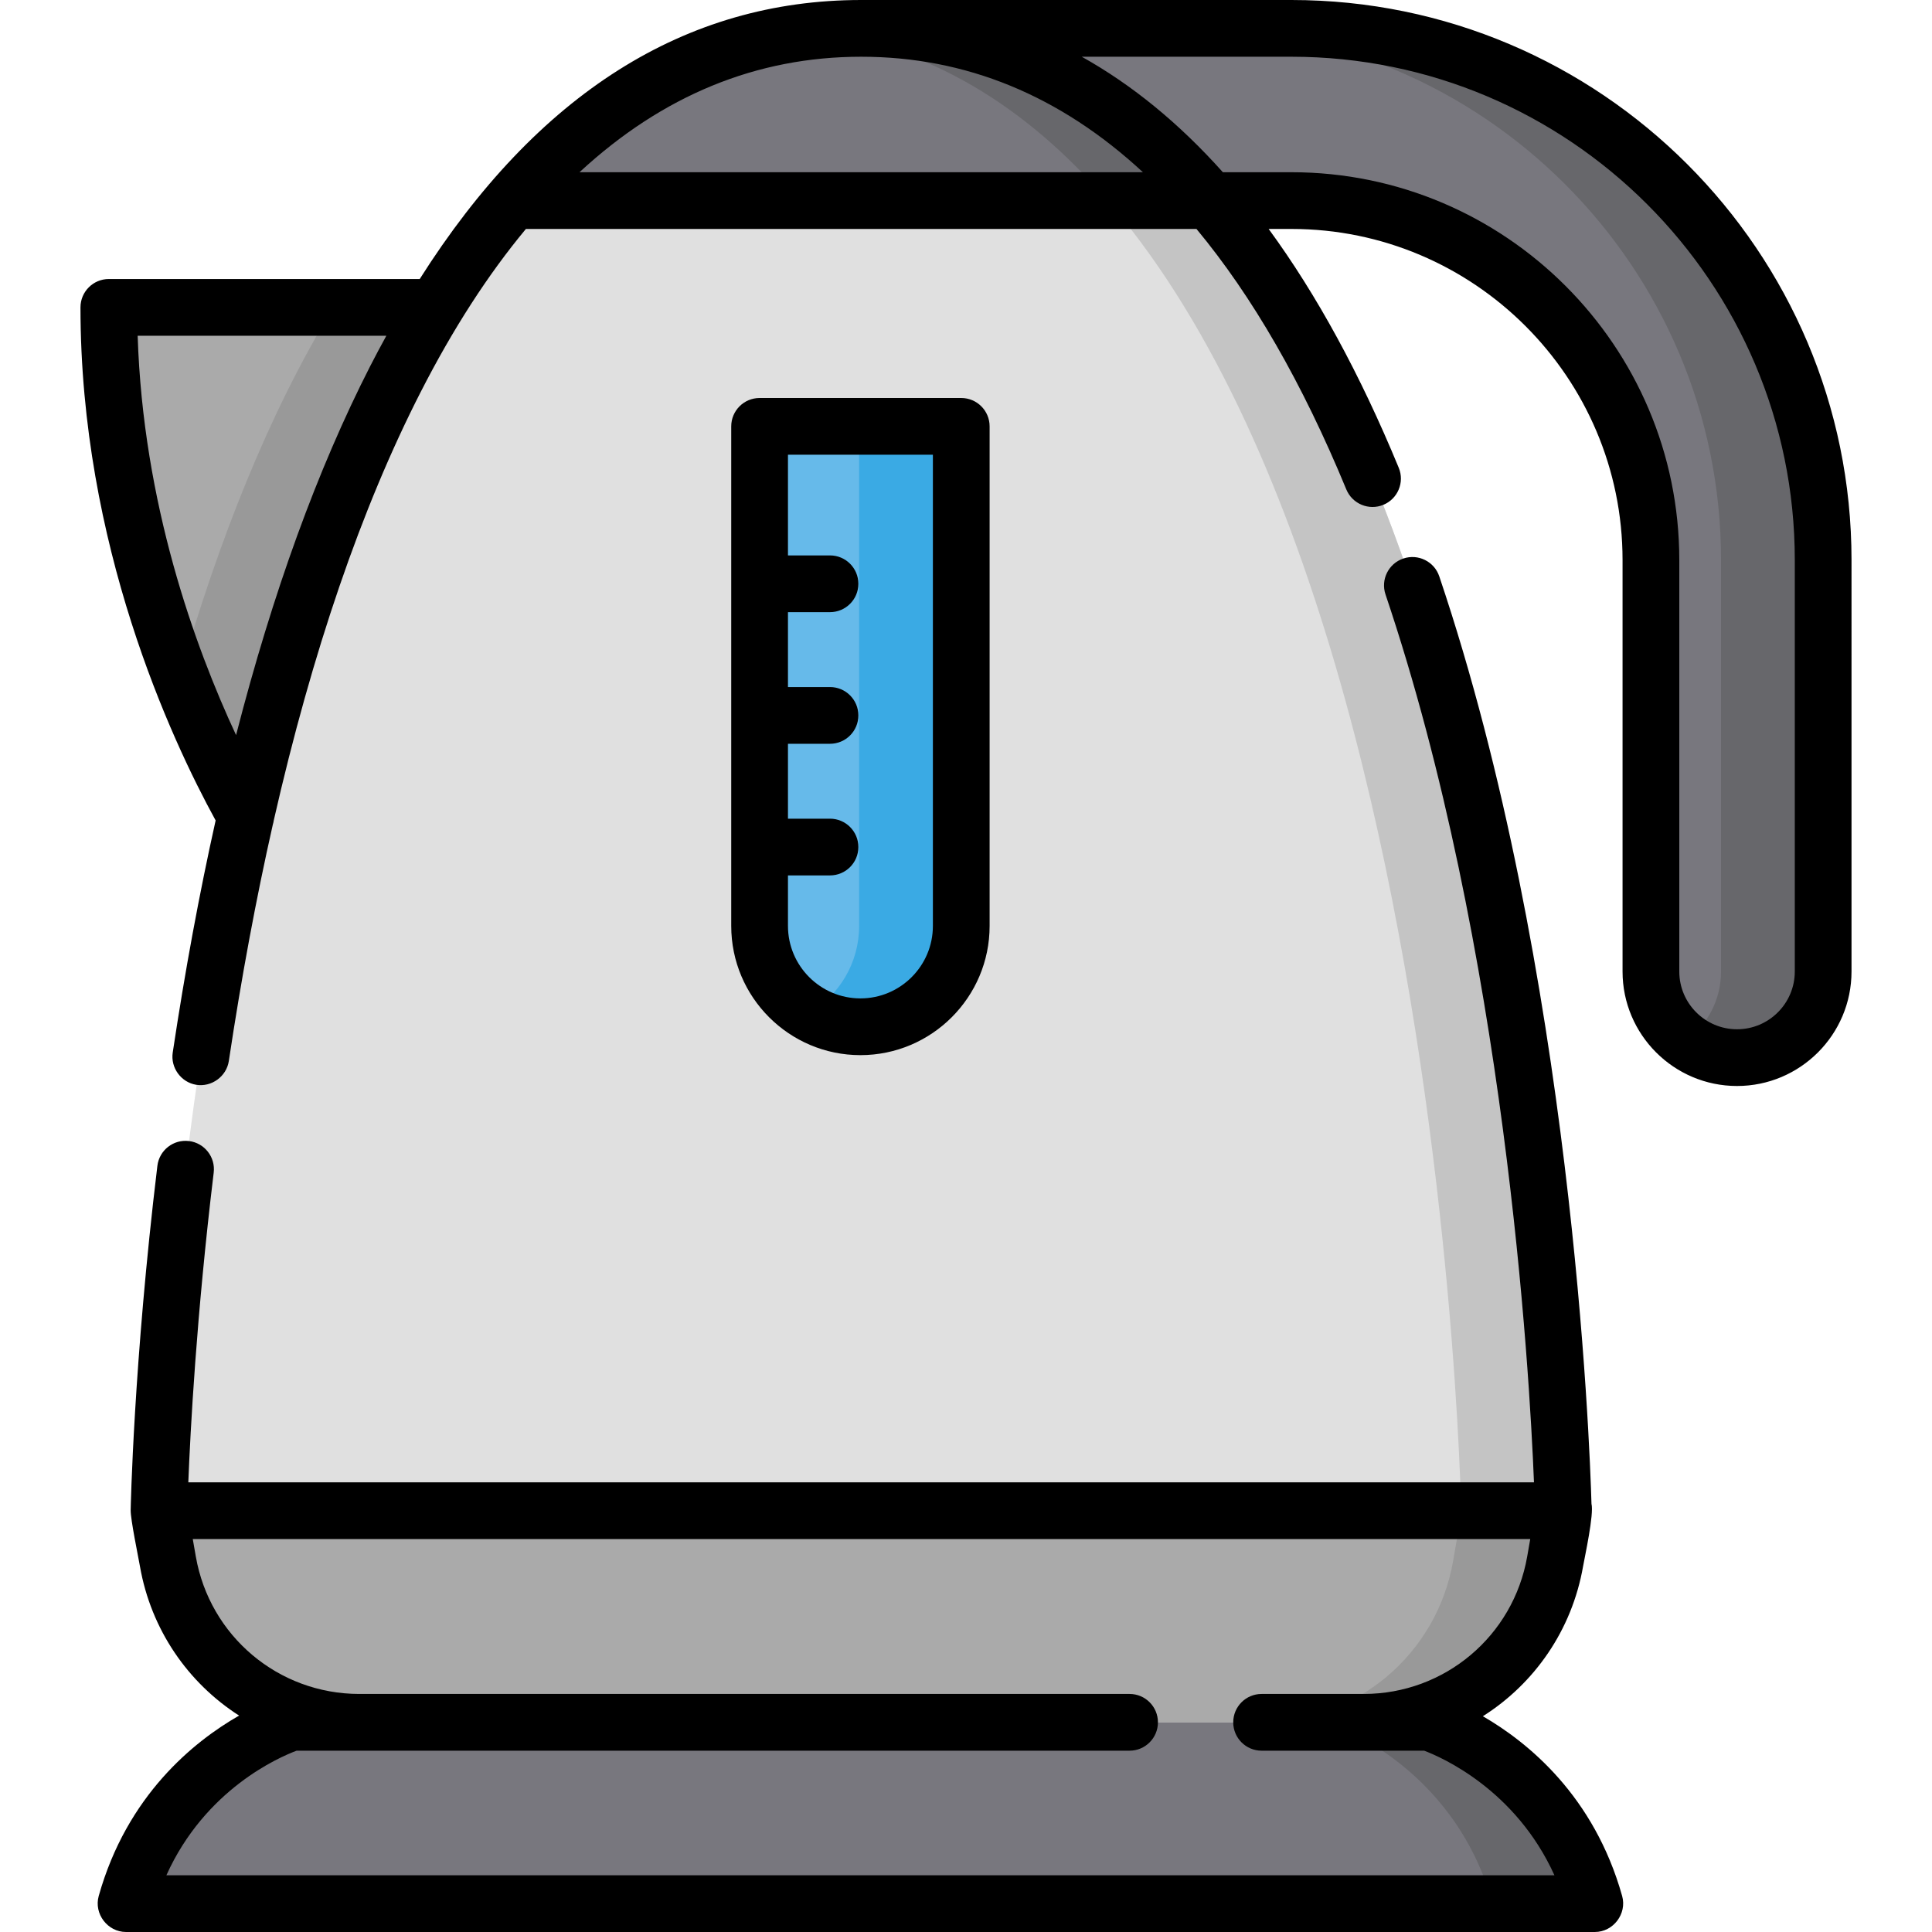<?xml version="1.0" encoding="iso-8859-1"?>
<!-- Generator: Adobe Illustrator 21.0.0, SVG Export Plug-In . SVG Version: 6.00 Build 0)  -->
<svg xmlns="http://www.w3.org/2000/svg" xmlns:xlink="http://www.w3.org/1999/xlink" version="1.1" id="Capa_1" x="0px" y="0px" viewBox="0 0 510.826 510.826" style="enable-background:new 0 0 510.826 510.826;" xml:space="preserve" width="512" height="512">
<g>
	<path style="fill:#AAAAAA;" d="M44.386,412.832l-2.338-13.405h371.475l-2.338,13.405c-4.29,24.599-25.645,42.553-50.616,42.553   H95.002C70.031,455.385,48.676,437.432,44.386,412.832z"/>
	<path style="fill:#999999;" d="M386.523,399.427l-2.338,13.405c-4.29,24.599-25.645,42.553-50.615,42.553h27   c24.971,0,46.326-17.953,50.615-42.553l2.338-13.405H386.523z"/>
	<path style="fill:#E0E0E0;" d="M413.336,399.428c0,0-7.049-391.928-185.644-391.928S42.048,399.428,42.048,399.428H413.336z"/>
	<path style="fill:#C4C4C4;" d="M227.692,7.5c-4.616,0-9.11,0.276-13.5,0.786C379.64,27.512,386.336,399.427,386.336,399.427h27   C413.336,399.427,406.287,7.5,227.692,7.5z"/>
	<path style="fill:#AAAAAA;" d="M115.149,81.273H28.779c0,64.119,25.973,116.434,36.199,134.547   C75.815,168.17,91.748,119.55,115.149,81.273z"/>
	<path style="fill:#999999;" d="M64.978,215.82c10.837-47.65,26.77-96.27,50.172-134.547h-27   c-17.283,28.268-30.492,62.176-40.582,97.173C54.105,195.524,60.834,208.481,64.978,215.82z"/>
	<path style="fill:#78777E;" d="M377.835,455.385c0,0,33.282,10.337,43.84,47.941H227.499H33.323   c10.558-37.604,43.84-47.941,43.84-47.941H377.835z"/>
	<path style="fill:#67676B;" d="M377.835,455.385h-27c0,0,33.282,10.336,43.84,47.941h27   C411.116,465.722,377.835,455.385,377.835,455.385z"/>
	<path style="fill:#78777E;" d="M341.471,7.5H227.696c0.001,0,0.002,0,0.003,0c1.2,0,2.391,0.023,3.575,0.061   c36.256,1.078,65.303,18.508,88.573,45.476h21.624c52.405,0,95.039,42.634,95.039,95.039v108.795   c0,12.574,10.194,22.769,22.769,22.769c12.574,0,22.769-10.194,22.769-22.769V148.077C482.048,70.562,418.986,7.5,341.471,7.5z"/>
	<path style="fill:#67676B;" d="M341.471,7.5h-27c77.514,0,140.576,63.062,140.576,140.576v108.795   c0,7.52-3.648,14.186-9.269,18.333c3.778,2.787,8.446,4.436,13.5,4.436c12.574,0,22.769-10.194,22.769-22.769V148.077   C482.048,70.562,418.986,7.5,341.471,7.5z"/>
	<path style="fill:#78777E;" d="M135.537,53.038h184.309C295.815,25.187,265.625,7.5,227.692,7.5   C189.759,7.5,159.569,25.187,135.537,53.038z"/>
	<path style="fill:#67676B;" d="M292.847,53.038h27C295.815,25.187,265.625,7.5,227.692,7.5c-4.63,0-9.142,0.268-13.544,0.781   C245.852,11.952,271.73,28.565,292.847,53.038z"/>
	<path style="fill:#66BAEA;" d="M227.499,271.48L227.499,271.48c-14.723,0-26.659-11.936-26.659-26.659V112.732h53.318v132.089   C254.158,259.545,242.222,271.48,227.499,271.48z"/>
	<path style="fill:#3AAAE4;" d="M227.158,112.732v132.089c0,9.796-5.286,18.352-13.159,22.985c3.96,2.331,8.572,3.674,13.5,3.674   l0,0c14.723,0,26.659-11.936,26.659-26.659V112.732H227.158z"/>
	<g>
		<path d="M341.471,0H227.696c0,0-0.001,0-0.001,0c-0.001,0-0.002,0-0.003,0c-46.511,0-85.683,24.796-116.716,73.772H28.778    c-4.142,0-7.5,3.357-7.5,7.5c0,62.708,23.928,114.113,35.736,135.656c-4.305,19.298-8.092,39.765-11.345,61.376    c-0.601,3.989,2.186,7.836,6.161,8.51c4.083,0.692,8.055-2.181,8.672-6.277c3.324-22.086,7.208-42.929,11.632-62.502    c0.117-0.378,0.203-0.763,0.259-1.155c10.158-44.604,23.152-82.529,38.83-113.22c8.545-16.728,17.831-31.104,27.828-43.123    h177.303c14.784,17.793,28.013,40.758,39.615,68.867c1.581,3.828,5.967,5.652,9.794,4.071c3.829-1.58,5.651-5.965,4.071-9.794    c-10.21-24.736-21.689-45.791-34.397-63.145h6.032c48.27,0,87.539,39.27,87.539,87.539v108.796    c0,16.69,13.579,30.268,30.27,30.268s30.269-13.578,30.269-30.268V148.076C489.548,66.427,423.121,0,341.471,0z M227.692,15    c27.713,0,52.596,10.246,74.502,30.537H153.22C175.141,25.246,200.035,15,227.692,15z M62.417,194.364    c-10.94-23.493-24.602-61.268-26.019-105.591h65.754c-1.446,2.637-2.88,5.31-4.286,8.063    C83.948,124.083,72.098,156.712,62.417,194.364z M474.548,256.872c0,8.419-6.85,15.268-15.269,15.268    c-8.42,0-15.27-6.85-15.27-15.268V148.076c0-56.54-45.999-102.539-102.539-102.539H323.33    C311.783,32.618,299.339,22.432,286.021,15h55.45c73.379,0,133.077,59.697,133.077,133.076V256.872z"/>
		<path d="M261.658,244.821V112.732c0-4.143-3.357-7.5-7.5-7.5H200.84c-4.143,0-7.5,3.357-7.5,7.5v132.089    c0,18.835,15.324,34.159,34.159,34.159C246.334,278.98,261.658,263.656,261.658,244.821z M208.34,244.821v-13.36h11.111    c4.143,0,7.5-3.357,7.5-7.5c0-4.143-3.357-7.5-7.5-7.5H208.34v-19.803h11.111c4.143,0,7.5-3.357,7.5-7.5    c0-4.143-3.357-7.5-7.5-7.5H208.34v-19.803h11.111c4.143,0,7.5-3.357,7.5-7.5s-3.357-7.5-7.5-7.5H208.34v-26.623h38.318v124.589    c0,10.564-8.595,19.159-19.159,19.159C216.935,263.98,208.34,255.386,208.34,244.821z"/>
		<path d="M392.074,453.778c13.633-8.626,23.552-22.752,26.5-39.657c0.441-2.526,2.914-13.745,2.218-16.517    c-0.452-15.9-5.081-140.965-40.245-245.219c-1.323-3.925-5.578-6.034-9.504-4.709c-3.925,1.323-6.033,5.578-4.709,9.504    c31.615,93.734,38.06,204.981,39.252,234.748H49.792c0.532-13.572,2.138-44.073,6.712-81.887c0.498-4.111-2.433-7.849-6.545-8.346    c-4.104-0.504-7.85,2.433-8.346,6.545c-6.302,52.089-7.058,90.669-7.064,91.053c-0.044,2.432,2.018,12.353,2.449,14.827    c2.927,16.791,12.729,30.845,26.22,39.487c-11.919,6.821-29.629,21.03-37.115,47.692c-1.323,4.708,2.334,9.527,7.221,9.527    h388.352c4.886,0,8.543-4.819,7.221-9.527C421.47,474.853,403.989,460.663,392.074,453.778z M43.994,495.826    c10.26-22.767,29.813-31.218,34.433-32.941h16.531c0.015,0,0.029,0.001,0.044,0.001c0.007,0,0.013-0.001,0.019-0.001h203.641    c4.143,0,7.5-3.357,7.5-7.5s-3.357-7.5-7.5-7.5H94.958c-21.357-0.021-39.513-15.298-43.183-36.342l-0.806-4.615h353.633    l-0.806,4.616c-3.669,21.043-21.826,36.32-43.183,36.341H333.57c-4.143,0-7.5,3.357-7.5,7.5s3.357,7.5,7.5,7.5h26.981    c0.007,0,0.013,0.001,0.019,0.001c0.015,0,0.029-0.001,0.044-0.001h15.945c4.535,1.714,24.172,10.26,34.436,32.941H43.994z"/>
	</g>
</g>















</svg>
